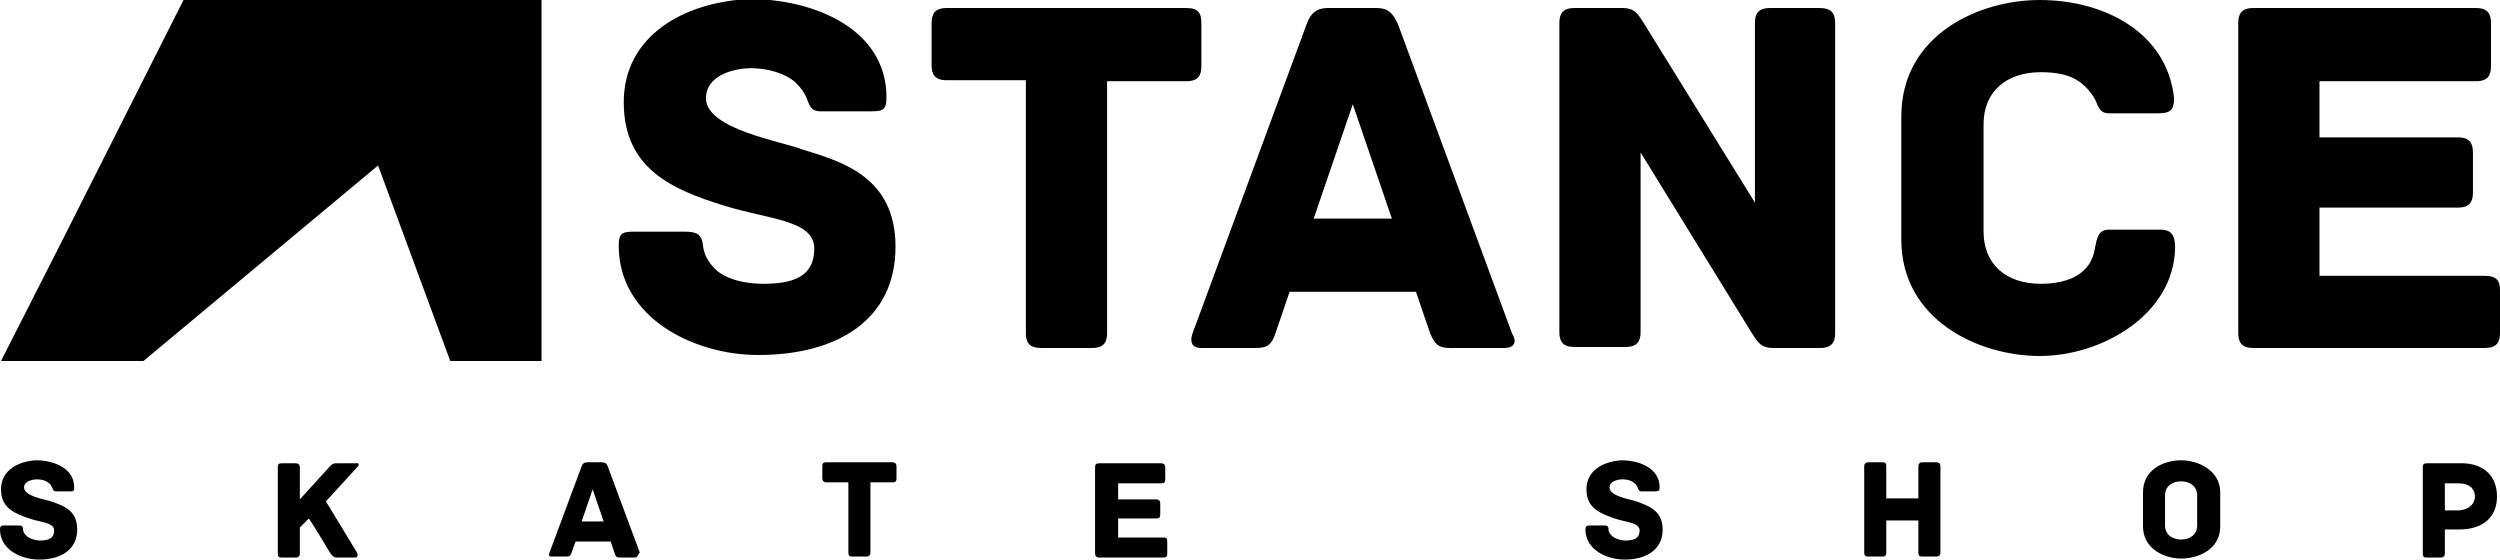 <svg id="Layer_1" viewBox="0 0 249.3 55.8"><style>.st0{fill:#a3195b}</style><path d="M89.3 24.6c0 7.3-5.8 10.8-13.7 10.8-6.4 0-13.9-3.7-13.9-10.9 0-1.2.3-1.4 1.5-1.4h5c1.2 0 1.8.2 1.9 1.4.1.7.3 1.3 1 2.1 1 1.2 3.1 1.7 5 1.7 2.8 0 5.1-.6 5.1-3.5s-4.6-2.9-9-4.3c-5.2-1.6-10-3.7-10-10.3 0-6.7 6.1-10 12.5-10.3 6.5 0 13.7 3 13.7 9.8 0 1.2-.3 1.4-1.5 1.4h-5.1c-1 0-1.1-.7-1.4-1.4-.2-.5-.5-.9-1.1-1.5-1-.9-2.8-1.4-4.4-1.4-1.7 0-4.5.7-4.5 3 0 3.1 7.6 4.3 9.6 5.1 3.9 1.2 9.3 2.7 9.3 9.7zM119.8 2.3v4.3c0 .9-.3 1.5-1.5 1.5h-7.9v25.1c0 1.2-.6 1.5-1.5 1.5h-5.1c-.9 0-1.5-.3-1.5-1.5V8h-7.9c-1.2 0-1.5-.6-1.5-1.5V2.3c0-.9.3-1.5 1.5-1.5h23.9c1.2 0 1.5.5 1.5 1.5zM150 34.7h-5.4c-1.1 0-1.5-.3-2-1.5l-1.4-4.1h-12.6l-1.4 4.1c-.4 1.2-.8 1.5-2 1.5h-5.4c-1.1 0-1.1-.8-.9-1.4l11.4-30.9c.4-1.1 1-1.6 2.1-1.6h4.9c1.1 0 1.6.5 2.1 1.6l11.4 30.9c.4.6.4 1.4-.8 1.4zm-11.2-12.9l-3.9-11.4-3.9 11.4h7.8zM183 2.3v30.9c0 .9-.3 1.5-1.5 1.5h-4.7c-1.3 0-1.6-.7-2.3-1.8l-10.9-17.7v17.9c0 1.2-.6 1.5-1.5 1.5H157c-.9 0-1.5-.3-1.5-1.5V2.3c0-.9.3-1.5 1.5-1.5h4.8c1.3 0 1.6.7 2.3 1.8L175 20.2V2.3c0-1.2.6-1.5 1.5-1.5h4.9c1 0 1.6.3 1.6 1.5zM203.4 35.5c-6.1 0-13.8-3.6-13.8-11.6V11.6c0-8.1 7.7-11.6 13.8-11.6 6.4 0 12.7 3.2 13.4 9.8 0 1.2-.4 1.5-1.6 1.5h-4.9c-1.1 0-1.1-1-1.5-1.6-1.1-1.7-2.5-2.5-5.3-2.5-3.4 0-5.7 1.9-5.7 5.2v10.7c0 3.3 2.3 5.2 5.7 5.2 2.8 0 5-1 5.4-3.5.2-1 .3-1.9 1.4-1.9h5.1c1.1 0 1.5.5 1.5 1.8-.1 6.6-7.2 10.8-13.5 10.8zM249.3 29v4.2c0 .9-.3 1.5-1.5 1.5h-23.1c-1.2 0-1.5-.6-1.5-1.5V2.3c0-.9.3-1.5 1.5-1.5h22.2c1.2 0 1.5.6 1.5 1.5v4.3c0 .9-.3 1.5-1.5 1.5h-15.6v5.6h13.8c1.2 0 1.5.6 1.5 1.5v4c0 .9-.3 1.5-1.5 1.5h-13.8v6.8h16.4c1.3 0 1.6.5 1.6 1.5z"/><g><path d="M7.7 52.8c0 2-1.6 3-3.8 3-1.8 0-3.9-1-3.9-3 0-.3.1-.4.4-.4h1.4c.3 0 .5 0 .5.4 0 .2.1.4.3.6.3.3.9.5 1.4.5.8 0 1.4-.2 1.4-1s-1.3-.8-2.5-1.2c-1.4-.5-2.8-1-2.8-2.9s1.7-2.8 3.5-2.9c1.8 0 3.8.8 3.8 2.7 0 .4-.1.4-.4.4H5.6c-.3 0-.3-.2-.4-.4-.1-.1-.1-.3-.3-.4-.3-.3-.8-.4-1.2-.4-.5 0-1.3.2-1.3.8 0 .9 2.1 1.2 2.7 1.4 1.1.4 2.6.8 2.6 2.8zM35.7 46.5L32.5 50l3.1 5.1c.1.2.1.5-.2.5h-1.8c-.3 0-.5-.2-.7-.5 0 0-1.3-2.2-2.1-3.4l-.9.9v2.6c0 .3-.2.4-.4.4h-1.4c-.3 0-.4-.1-.4-.4v-8.6c0-.3.1-.4.4-.4h1.4c.2 0 .4.1.4.4v3.2l3-3.3c.3-.3.4-.3.7-.3h1.9c.3-.1.3.2.2.3zM63.3 55.6h-1.5c-.3 0-.4-.1-.5-.4l-.4-1.2h-3.5l-.4 1.1c-.1.3-.2.4-.5.4H55c-.3 0-.3-.2-.2-.4l3.2-8.6c.1-.3.3-.4.6-.4H60c.3 0 .5.1.6.4l3.2 8.6c-.2.2-.2.5-.5.5zM60.2 52l-1.1-3.2L58 52h2.2zM89.4 46.5v1.2c0 .3-.1.4-.4.4h-2.2v7c0 .3-.2.4-.4.4H85c-.3 0-.4-.1-.4-.4v-7h-2.2c-.3 0-.4-.2-.4-.4v-1.2c0-.3.1-.4.4-.4H89c.3 0 .4.2.4.4zM116.4 54v1.2c0 .3-.1.4-.4.4h-6.4c-.3 0-.4-.2-.4-.4v-8.6c0-.3.1-.4.4-.4h6.2c.3 0 .4.2.4.4v1.2c0 .3-.1.4-.4.4h-4.3v1.6h3.8c.3 0 .4.2.4.4v1.1c0 .3-.1.4-.4.4h-3.8v1.9h4.6c.2 0 .3.1.3.4zM165.8 52.8c0 2-1.6 3-3.8 3-1.8 0-3.9-1-3.9-3 0-.3.1-.4.4-.4h1.4c.3 0 .5 0 .5.4 0 .2.1.4.3.6.3.3.9.5 1.4.5.8 0 1.4-.2 1.4-1s-1.3-.8-2.5-1.2c-1.4-.5-2.8-1-2.8-2.9s1.7-2.8 3.5-2.9c1.8 0 3.8.8 3.8 2.7 0 .3-.1.4-.4.4h-1.4c-.3 0-.3-.2-.4-.4-.1-.1-.1-.3-.3-.4-.3-.3-.8-.4-1.2-.4-.5 0-1.3.2-1.3.8 0 .9 2.1 1.2 2.7 1.4 1 .4 2.6.8 2.6 2.8zM193.5 46.5v8.6c0 .3-.2.4-.4.4h-1.4c-.3 0-.4-.1-.4-.4v-3.2h-3.2v3.2c0 .3-.1.4-.4.4h-1.4c-.3 0-.4-.1-.4-.4v-8.6c0-.3.2-.4.4-.4h1.4c.3 0 .4.1.4.4v3.2h3.2v-3.2c0-.3.2-.4.4-.4h1.4c.2 0 .4.1.4.4zM221.4 52.5c0 2.3-2.2 3.2-3.9 3.2-1.7 0-3.8-1-3.8-3.2v-3.4c0-2.3 2.1-3.2 3.8-3.2 1.7 0 3.9 1 3.9 3.2v3.4zm-2.3-3.1c0-.9-.7-1.4-1.6-1.4-.9 0-1.6.5-1.6 1.4v3c0 .9.7 1.4 1.6 1.4.9 0 1.6-.5 1.6-1.4v-3zM249 49.5c0 2-1.3 3.3-3.8 3.3h-1.4v2.4c0 .3-.2.4-.4.4H242c-.3 0-.4-.1-.4-.4v-8.6c0-.3.1-.4.4-.4h3.2c2.5-.1 3.8 1.3 3.8 3.3zm-2.2 0c0-.7-.5-1.3-1.6-1.3h-1.4v2.7h1.4c1.1-.1 1.6-.7 1.6-1.4z"/></g><g><path class="st0" d="M44.9 36l-7.2-19.5-20.4 17-3 2.5H.1l6.3-12.4L18.3 0H54v36z"/></g></svg>